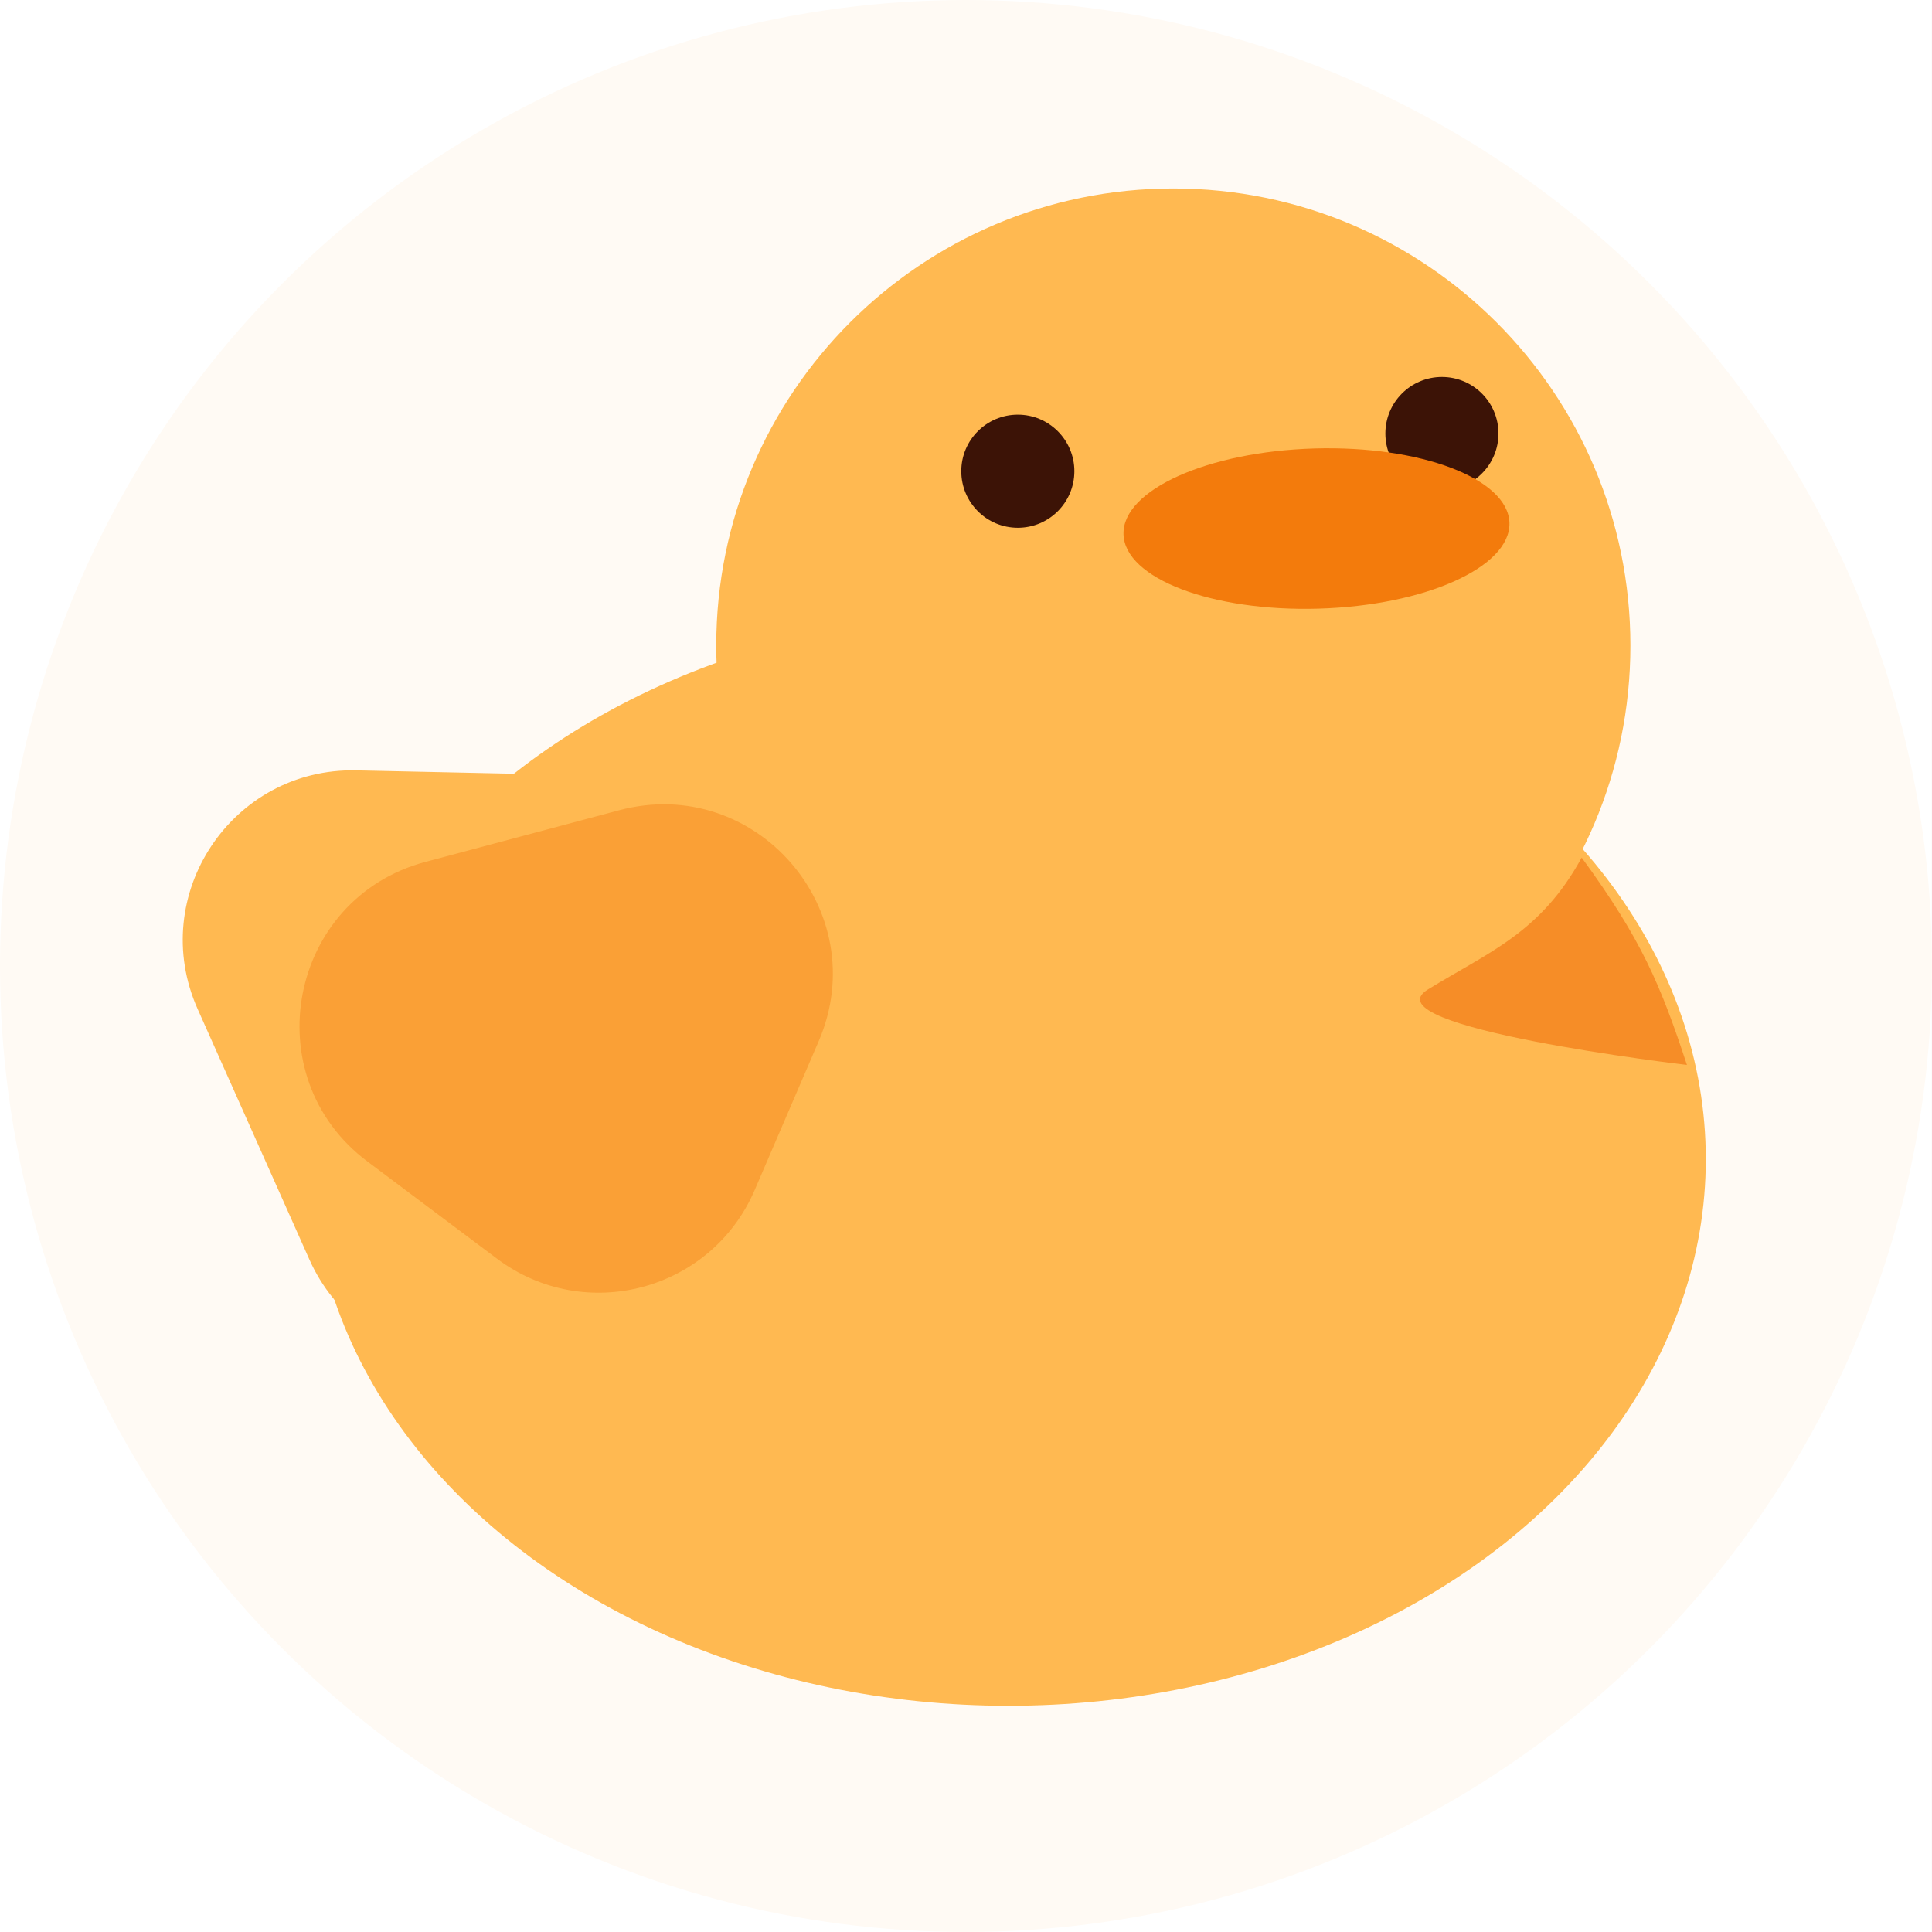 <svg xmlns="http://www.w3.org/2000/svg" version="1.1" xmlns:xlink="http://www.w3.org/1999/xlink" xmlns:svgjs="http://svgjs.com/svgjs" width="1000" height="1000"><rect width="100%" height="100%" fill="#808080" stroke="none"/><g transform="matrix(4.878,0,0,4.878,0,0)"><svg xmlns="http://www.w3.org/2000/svg" version="1.1" xmlns:xlink="http://www.w3.org/1999/xlink" xmlns:svgjs="http://svgjs.com/svgjs" width="205" height="205"><svg width="205" height="205" viewBox="0 0 205 205" fill="none" xmlns="http://www.w3.org/2000/svg">
<rect width="205" height="205" fill="white"></rect>
<circle cx="102.5" cy="102.5" r="102.5" fill="#FFFAF4"></circle>
<ellipse cx="107" cy="123" rx="74" ry="58" fill="#FFB951"></ellipse>
<path d="M71.866 82.472C87.073 82.798 95.046 100.67 85.129 112.203L62.913 138.041C54.305 148.053 38.205 145.698 32.826 133.639L20.974 107.072C15.595 95.014 24.598 81.46 37.798 81.743L71.866 82.472Z" fill="#FFB951"></path>
<path d="M173 68.5C173 95.286 151.286 117 124.5 117C97.714 117 76 95.286 76 68.5C76 41.714 97.714 20 124.5 20C151.286 20 173 41.714 173 68.5Z" fill="#FFB951"></path>
<circle cx="108" cy="50" r="6" fill="#3C1306"></circle>
<circle cx="153" cy="46" r="6" fill="#3C1306"></circle>
<ellipse cx="20.476" cy="8.498" rx="20.476" ry="8.498" transform="matrix(1 -0.029 0.025 1 119 48.181)" fill="#F37B0C"></ellipse>
<path d="M80.079 126.273C75.475 136.98 62.065 140.555 52.742 133.562L38.988 123.245C26.968 114.228 30.633 95.324 45.152 91.453L65.698 85.975C80.216 82.104 92.807 96.675 86.871 110.478L80.079 126.273Z" fill="#FAA036"></path>
<path d="M167.831 91C163.46 99 158 101 151.5 105C145 109 179 113 179 113C176.196 104.506 174.206 99.718 167.831 91Z" fill="#F58722" fill-opacity="0.87"></path>
</svg></svg></g></svg>